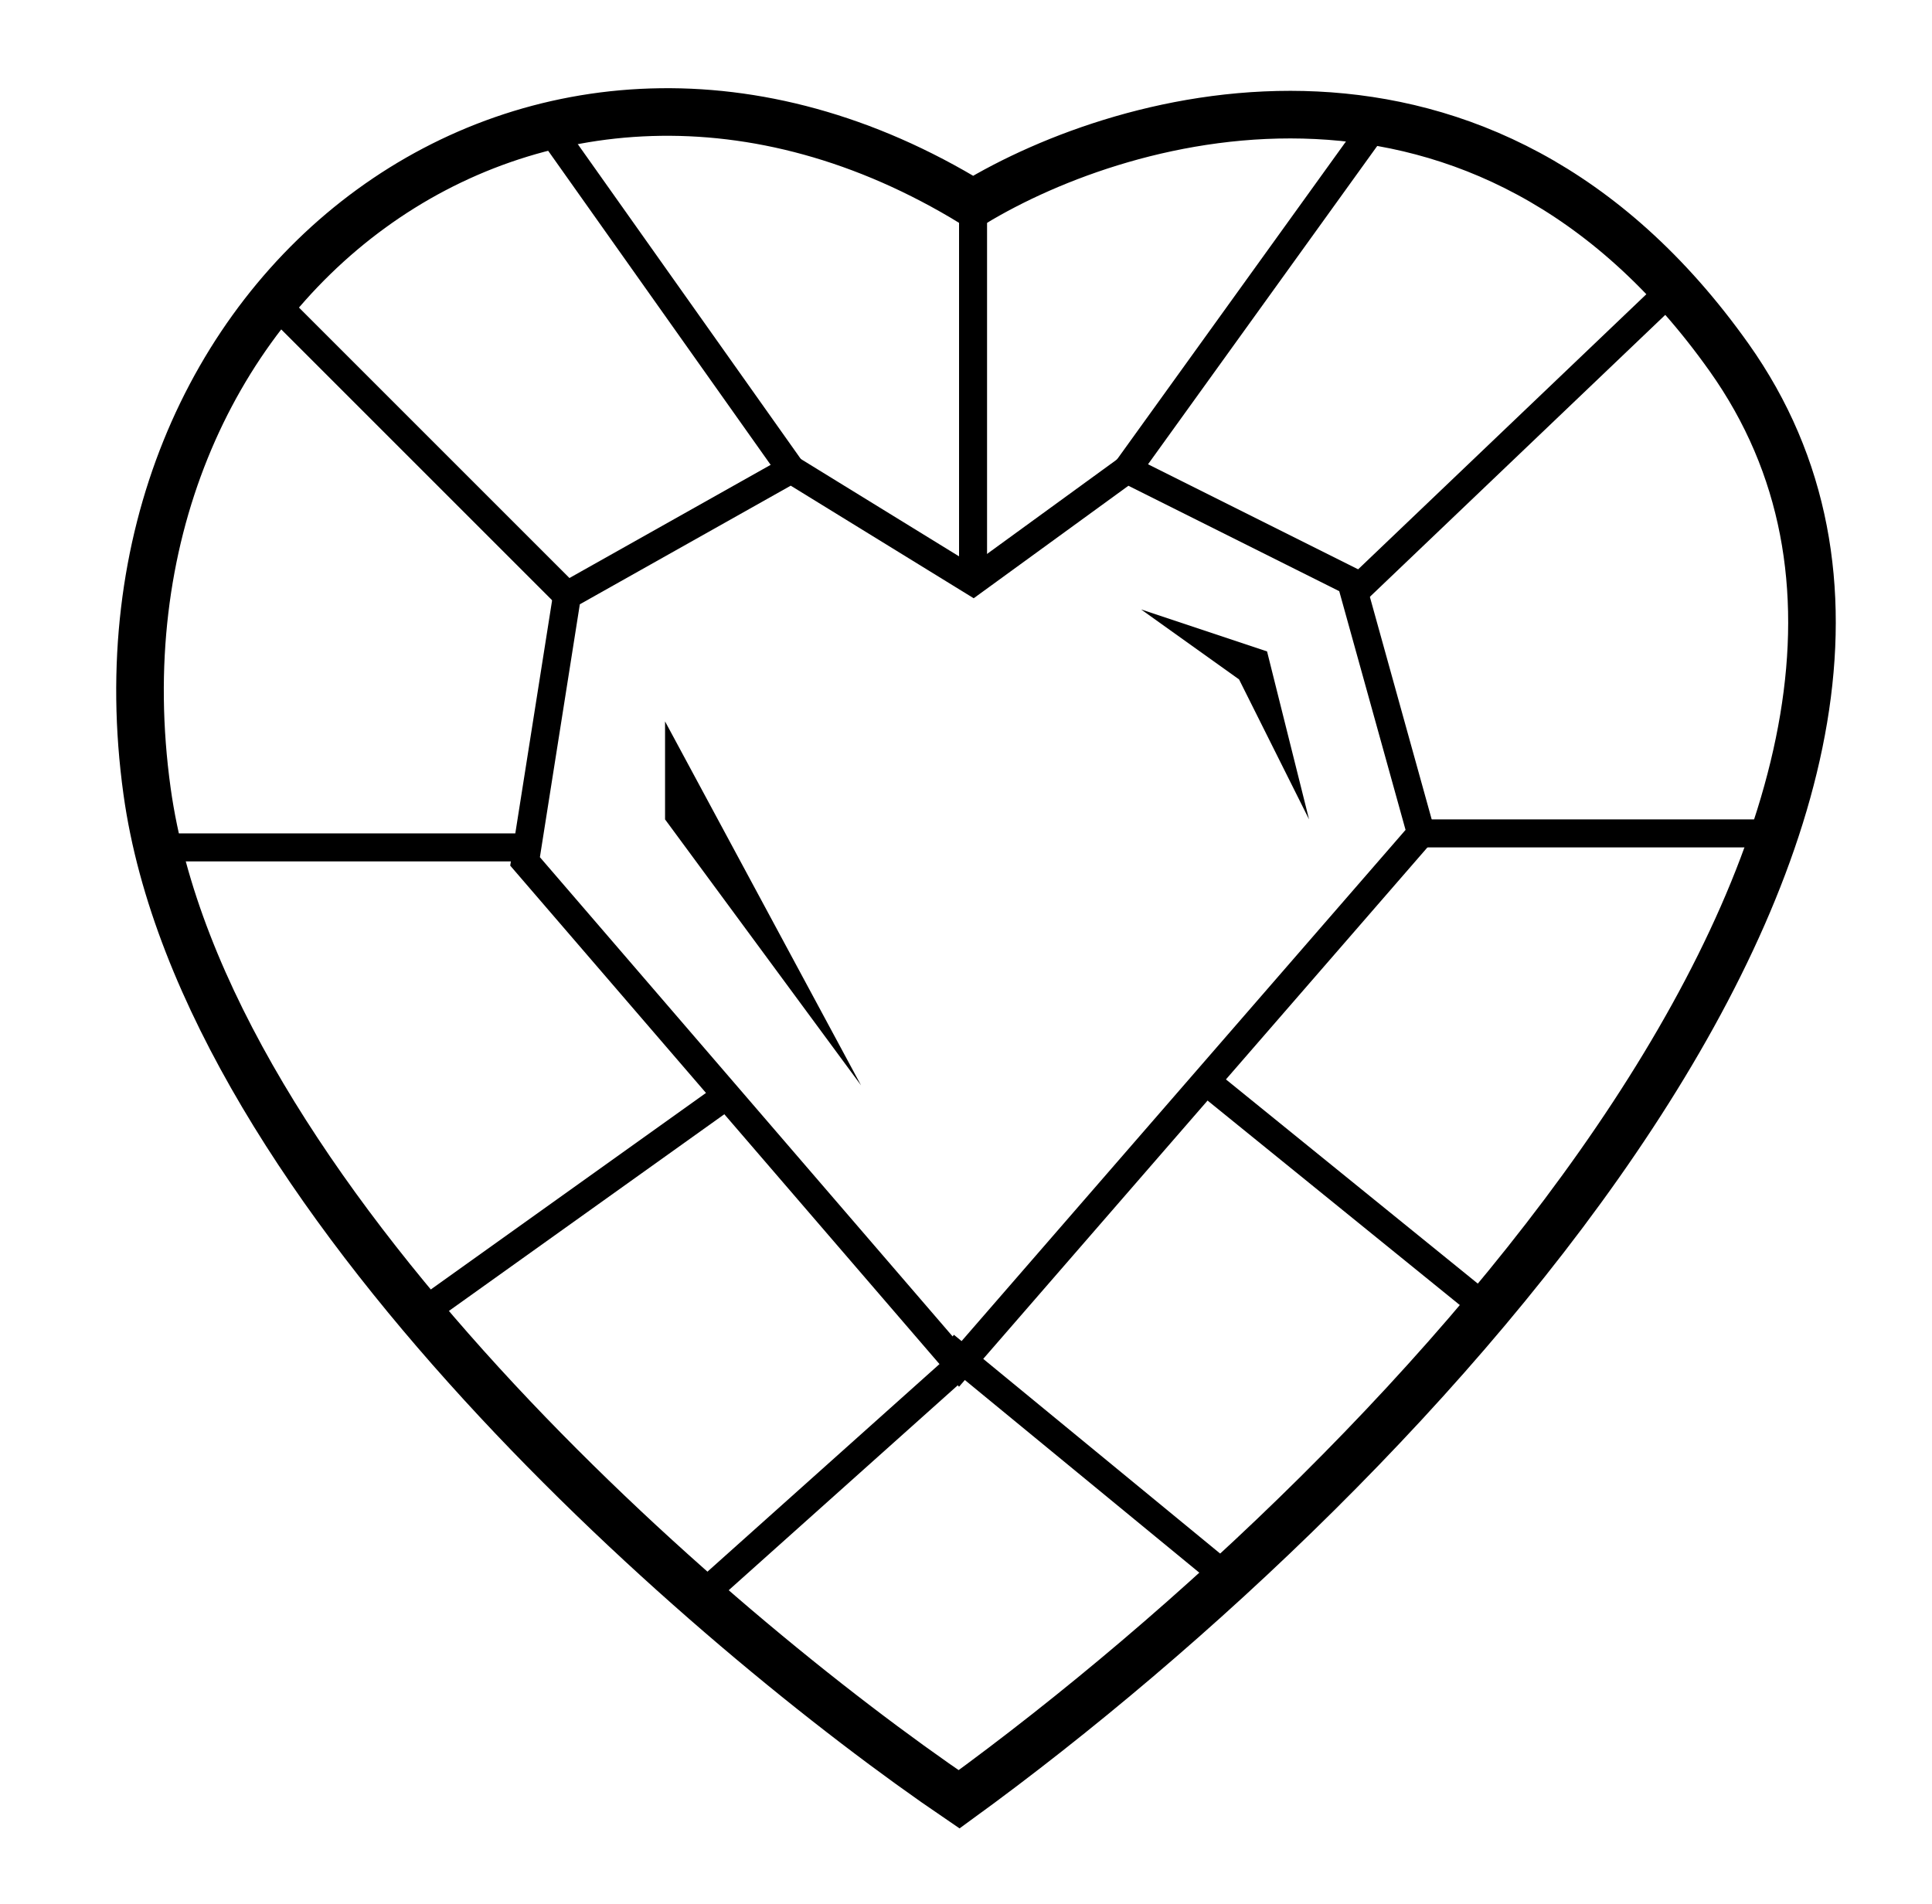 <svg width="69" height="68" viewBox="0 0 69 68" fill="none" xmlns="http://www.w3.org/2000/svg">
<path d="M5.253 28.267C7.253 42.667 25.419 58.267 34.253 64.267C50.752 52.267 72.753 28.267 61.753 12.767C52.953 0.367 40.252 3.934 34.752 7.267C19.252 -2.233 2.753 10.267 5.253 28.267Z" stroke="black" stroke-width="1.7"/>
<path d="M18.752 30.767L34.252 48.767L50.752 29.767L48.252 20.767L40.252 16.767L34.752 20.767L28.252 16.767L20.252 21.267L18.752 30.767Z" stroke="black"/>
<path d="M18.752 30.267H6.252" stroke="black"/>
<path d="M62.752 29.767H50.752" stroke="black"/>
<path d="M25.752 39.267L15.252 46.767" stroke="black"/>
<path d="M34.252 48.767L24.752 57.267" stroke="black"/>
<path d="M33.751 48.062L43.6 56.156" stroke="black"/>
<path d="M43.252 38.767L53.599 47.156" stroke="black"/>
<path d="M48.252 21.267L59.252 10.767" stroke="black"/>
<path d="M9.752 10.767L20.252 21.267" stroke="black"/>
<path d="M40.252 16.767L49.252 4.267" stroke="black"/>
<path d="M19.752 4.767L28.252 16.767" stroke="black"/>
<path d="M34.752 20.267V7.267" stroke="black"/>
<path d="M23.752 29.267V25.767L30.752 38.767L23.752 29.267Z" fill="black"/>
<path d="M45.252 23.267L40.752 21.767L44.252 24.267L46.752 29.267L45.252 23.267Z" fill="black"/>
</svg>
